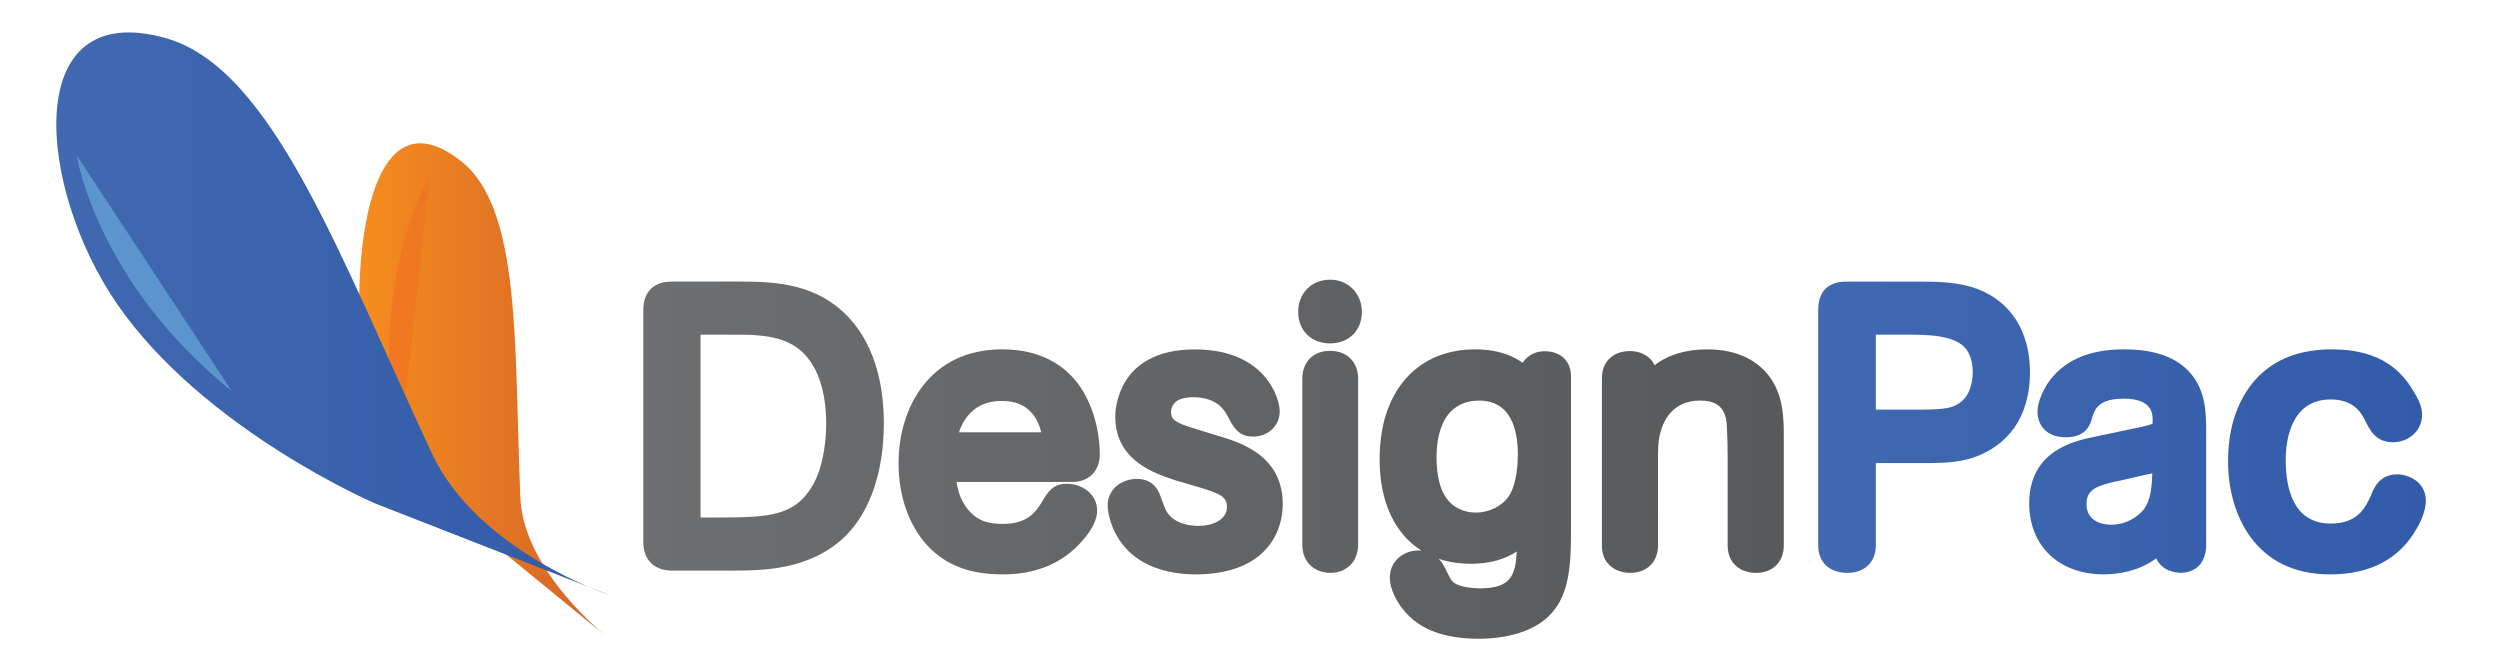 <?xml version="1.0" encoding="utf-8"?>
<!-- Generator: Adobe Illustrator 22.0.1, SVG Export Plug-In . SVG Version: 6.00 Build 0)  -->
<svg version="1.1" id="Layer_1" xmlns="http://www.w3.org/2000/svg" xmlns:xlink="http://www.w3.org/1999/xlink" x="0px" y="0px"
	 viewBox="0 0 111 29" enable-background="new 0 0 111 29" xml:space="preserve">
<linearGradient id="SVGID_1_" gradientUnits="userSpaceOnUse" x1="15.947" y1="17.361" x2="27.043" y2="17.361">
	<stop  offset="0" style="stop-color:#F68D1E"/>
	<stop  offset="1" style="stop-color:#D36227"/>
</linearGradient>
<path fill="url(#SVGID_1_)" d="M27.043,28.358l-6.461-5.283c0,0-4.538-5.204-4.629-8.979C15.851,9.8,16.835,4.284,20.478,7.16
	c2.68,2.116,2.345,8.206,2.625,14.931C23.241,25.411,27.043,28.358,27.043,28.358z"/>
<linearGradient id="SVGID_2_" gradientUnits="userSpaceOnUse" x1="27.927" y1="14.048" x2="15.594" y2="13.908">
	<stop  offset="0" style="stop-color:#F6921E"/>
	<stop  offset="1" style="stop-color:#F16522"/>
</linearGradient>
<path opacity="0.6" fill="url(#SVGID_2_)" d="M19.11,7.713c0,0-2.926,4.907-1.396,12.452"/>
<linearGradient id="SVGID_3_" gradientUnits="userSpaceOnUse" x1="80.728" y1="19.002" x2="107.707" y2="19.002">
	<stop  offset="0" style="stop-color:#4169B1"/>
	<stop  offset="1" style="stop-color:#325BA9"/>
</linearGradient>
<path fill="url(#SVGID_3_)" d="M87.808,12.835c-0.814-0.308-1.705-0.333-2.622-0.333h-3.195c-0.576,0-1.263,0.219-1.263,1.263
	v10.442c0,0.758,0.497,1.229,1.297,1.229c0.767,0,1.263-0.483,1.263-1.229V20.56h2.217c0.995,0,2.234,0,3.35-0.936
	c0.598-0.508,0.979-1.165,1.164-2.007c0.076-0.34,0.112-0.698,0.112-1.095C90.132,14.739,89.286,13.395,87.808,12.835z
	 M87.589,16.522c0,0.289-0.056,1.002-0.576,1.364c-0.297,0.212-0.606,0.301-1.752,0.301l-1.973-0.002V14.86h1.394
	c0.86,0,2.16,0,2.636,0.668C87.542,15.856,87.589,16.25,87.589,16.522z M94.302,15.511c-1.589,0-2.735,0.519-3.413,1.553
	c-0.158,0.257-0.423,0.757-0.423,1.223c0,0.521,0.331,1.129,1.263,1.129c0.938,0,1.109-0.638,1.163-0.886
	c0.132-0.394,0.299-0.829,1.41-0.829c1.276,0,1.276,0.695,1.276,0.956c0,0.1-0.009,0.148-0.005,0.156
	c-0.016,0.008-0.054,0.025-0.142,0.051c-0.134,0.045-0.471,0.118-0.974,0.221l-1.447,0.306c-0.872,0.177-2.913,0.593-2.913,2.964
	c0,1.882,1.325,3.146,3.298,3.146c0.676,0,1.559-0.14,2.345-0.711c0.1,0.234,0.366,0.604,1.068,0.644
	c0.314,0,1.054-0.107,1.144-1.103l0.002-5.087c0-0.87,0-1.855-0.686-2.663C96.646,15.862,95.676,15.511,94.302,15.511z
	 M95.563,21.014c-0.027,0.735-0.1,1.218-0.361,1.581c-0.054,0.072-0.553,0.702-1.471,0.702c-0.256,0-1.091-0.067-1.091-0.923
	c0-0.528,0.329-0.71,0.695-0.833c0.202-0.072,0.509-0.15,0.804-0.203l0.867-0.2C95.245,21.087,95.421,21.048,95.563,21.014z
	 M107.707,22.239c0,0.355-0.149,0.8-0.42,1.252c-0.761,1.332-2.053,2.012-3.836,2.012c-3.34,0-4.525-2.7-4.525-5.013
	c0-0.787,0.108-1.476,0.329-2.107c0.466-1.311,1.586-2.872,4.28-2.872c2.226,0,3.11,1.021,3.582,1.789
	c0.39,0.613,0.423,0.901,0.423,1.122c0,0.68-0.57,1.213-1.297,1.213c-0.767,0-1.036-0.561-1.232-0.97
	c-0.215-0.431-0.585-0.93-1.526-0.93c-1.804,0-1.999,1.88-1.999,2.688c0,1.288,0.347,2.823,1.999,2.823
	c1.203,0,1.535-0.71,1.778-1.229c0.104-0.28,0.354-0.956,1.165-0.956C106.922,21.06,107.707,21.38,107.707,22.239z"/>
<linearGradient id="SVGID_4_" gradientUnits="userSpaceOnUse" x1="28.562" y1="20.39" x2="79.201" y2="20.39">
	<stop  offset="0" style="stop-color:#6D6E70"/>
	<stop  offset="1" style="stop-color:#58595B"/>
</linearGradient>
<path fill="url(#SVGID_4_)" d="M32.868,12.501h-3.043c-0.803,0-1.263,0.46-1.263,1.263v10.307c0,0.779,0.484,1.263,1.263,1.263
	h2.673c1.312,0,3.508,0,5.079-1.571c1.074-1.094,1.666-2.859,1.666-4.972c0-1.391-0.273-3.338-1.576-4.714
	C36.286,12.623,34.539,12.501,32.868,12.501z M36.075,21.564c-0.789,1.353-1.936,1.413-4.249,1.413h-0.721V14.86h0.973
	c0.443,0,1.112,0,1.379,0.016c0.949,0.067,2.017,0.237,2.681,1.424c0.45,0.804,0.545,1.8,0.545,2.493
	C36.683,19.314,36.624,20.627,36.075,21.564z M48.83,20.171c0-1.12-0.347-2.273-0.933-3.089c-0.546-0.74-1.267-1.211-2.205-1.44
	c-0.363-0.087-0.768-0.131-1.203-0.131c-3.173,0-4.593,2.543-4.593,5.063c0,1.419,0.436,2.694,1.23,3.594
	c1.07,1.196,2.46,1.335,3.413,1.335c1.458,0,2.635-0.495,3.493-1.465c0.16-0.175,0.54-0.627,0.647-1.091
	c0.032-0.111,0.032-0.209,0.032-0.289c0-0.738-0.685-1.179-1.347-1.179c-0.625,0-0.845,0.372-1.099,0.802l-0.022,0.037
	c-0.256,0.398-0.606,0.943-1.704,0.943c-0.625,0-1.131-0.11-1.568-0.65c-0.261-0.319-0.425-0.711-0.502-1.212h5.13
	C48.347,21.401,48.83,20.918,48.83,20.171z M42.577,19.194c0.107-0.317,0.285-0.669,0.612-0.955
	c0.441-0.391,0.963-0.436,1.317-0.436c1.161,0,1.577,0.773,1.724,1.391H42.577z M56.953,22.374c0,1.026-0.463,1.924-1.27,2.462
	c-0.849,0.581-1.972,0.668-2.566,0.668c-1.174,0-2.157-0.306-2.844-0.885c-0.897-0.76-1.093-1.829-1.093-2.177
	c0-0.766,0.668-1.179,1.297-1.179c0.68,0,0.901,0.443,0.995,0.632l0.021,0.048l0.084,0.23c0.159,0.433,0.17,0.46,0.241,0.571
	c0.346,0.525,1.026,0.605,1.4,0.605c0.606,0,1.259-0.262,1.259-0.839c0-0.445-0.285-0.596-1.266-0.884l-1-0.293
	c-0.951-0.311-2.694-0.881-2.694-2.841c0-0.305,0.099-2.978,3.533-2.978c3.129,0,3.769,2.164,3.769,2.743
	c0,0.733-0.608,1.129-1.179,1.129c-0.663,0-0.885-0.43-1.143-0.928c-0.106-0.2-0.435-0.821-1.514-0.821
	c-0.422,0-0.625,0.096-0.708,0.153c-0.175,0.114-0.282,0.308-0.282,0.501c0,0.368,0.235,0.491,1.102,0.755l0.987,0.306
	C55.022,19.628,56.953,20.2,56.953,22.374z M60.3,16.791v7.415c0,0.202-0.048,0.409-0.134,0.581
	c-0.134,0.303-0.499,0.648-1.096,0.648c-0.734,0-1.246-0.506-1.246-1.229v-7.415c0-0.604,0.38-1.213,1.229-1.213
	C59.914,15.578,60.3,16.188,60.3,16.791z M60.468,13.849c0,0.823-0.582,1.398-1.415,1.398s-1.414-0.575-1.414-1.398
	c0-0.829,0.595-1.431,1.414-1.431C59.86,12.417,60.468,13.033,60.468,13.849z M68.588,15.595c-0.569,0-0.855,0.317-0.981,0.513
	c-0.15-0.106-0.331-0.209-0.551-0.308c-0.462-0.194-0.973-0.289-1.562-0.289c-1.979,0-3.438,1.104-4.005,3.042
	c-0.158,0.595-0.234,1.201-0.234,1.853c0,1.883,0.676,3.295,1.855,4.038c-0.039-0.003-0.079-0.005-0.121-0.005
	c-0.621,0-1.28,0.425-1.28,1.213c0,0.645,0.512,1.498,1.183,1.977c0.815,0.605,1.938,0.732,2.737,0.732
	c1.315,0,2.408-0.336,3.079-0.95c0.872-0.807,1.043-1.965,1.043-3.693v-7.012C69.75,16.032,69.294,15.595,68.588,15.595z
	 M65.729,26.121c-0.589,0-1.077-0.122-1.242-0.309c-0.074-0.085-0.124-0.181-0.264-0.462c-0.066-0.141-0.167-0.355-0.342-0.54
	c0.431,0.146,0.909,0.222,1.427,0.222c0.929,0,1.575-0.245,2.036-0.545C67.291,25.535,67.085,26.121,65.729,26.121z M66.987,22.039
	c-0.301,0.437-0.873,0.72-1.46,0.72c-0.54,0-1.012-0.228-1.303-0.635c-0.286-0.381-0.443-1.033-0.443-1.835
	c0-0.733,0.162-1.373,0.452-1.796c0.331-0.469,0.812-0.707,1.429-0.707c1.43,0,1.73,1.297,1.73,2.386
	C67.392,20.975,67.241,21.672,66.987,22.039z M79.201,19.448v4.759c0,0.747-0.489,1.229-1.247,1.229
	c-0.179,0-0.365-0.037-0.57-0.114l-0.054-0.024c-0.413-0.217-0.623-0.585-0.623-1.091v-3.968c0-0.617-0.016-0.891-0.026-1.055
	c-0.005-0.08-0.008-0.137-0.008-0.189c0-1.083-0.68-1.209-1.192-1.209c-1.266,0-1.666,0.968-1.791,1.544
	c-0.077,0.334-0.075,0.685-0.074,1.055l0.001,3.821c0,0.747-0.489,1.229-1.246,1.229c-0.179,0-0.365-0.037-0.57-0.114l-0.054-0.024
	c-0.622-0.328-0.622-0.902-0.622-1.091v-7.415c0-0.495,0.209-0.857,0.622-1.074c0.188-0.088,0.398-0.13,0.613-0.13
	c0.155,0,0.384,0.022,0.592,0.126c0.266,0.133,0.42,0.301,0.509,0.503c0.628-0.477,1.397-0.704,2.357-0.704
	c1.162,0,2.091,0.392,2.689,1.135C79.201,17.523,79.201,18.59,79.201,19.448z"/>
<linearGradient id="SVGID_5_" gradientUnits="userSpaceOnUse" x1="2.5" y1="13.94" x2="27.11" y2="13.94">
	<stop  offset="0" style="stop-color:#4169B1"/>
	<stop  offset="1" style="stop-color:#325BA9"/>
</linearGradient>
<path fill="url(#SVGID_5_)" d="M27.11,26.439l-10.459-4.087c0,0-7.625-3.28-11.471-8.882C1.662,8.345,0.878-0.116,7.344,1.688
	c4.758,1.327,7.712,9.641,11.841,18.46C21.223,24.501,27.11,26.439,27.11,26.439z"/>
<linearGradient id="SVGID_6_" gradientUnits="userSpaceOnUse" x1="7.951" y1="11.268" x2="12.155" y2="8.01">
	<stop  offset="0" style="stop-color:#6FB4E3"/>
	<stop  offset="1" style="stop-color:#1B75BB"/>
</linearGradient>
<path opacity="0.6" fill="url(#SVGID_6_)" d="M3.401,6.891c0,0,0.886,5.644,6.885,10.47"/>
</svg>
